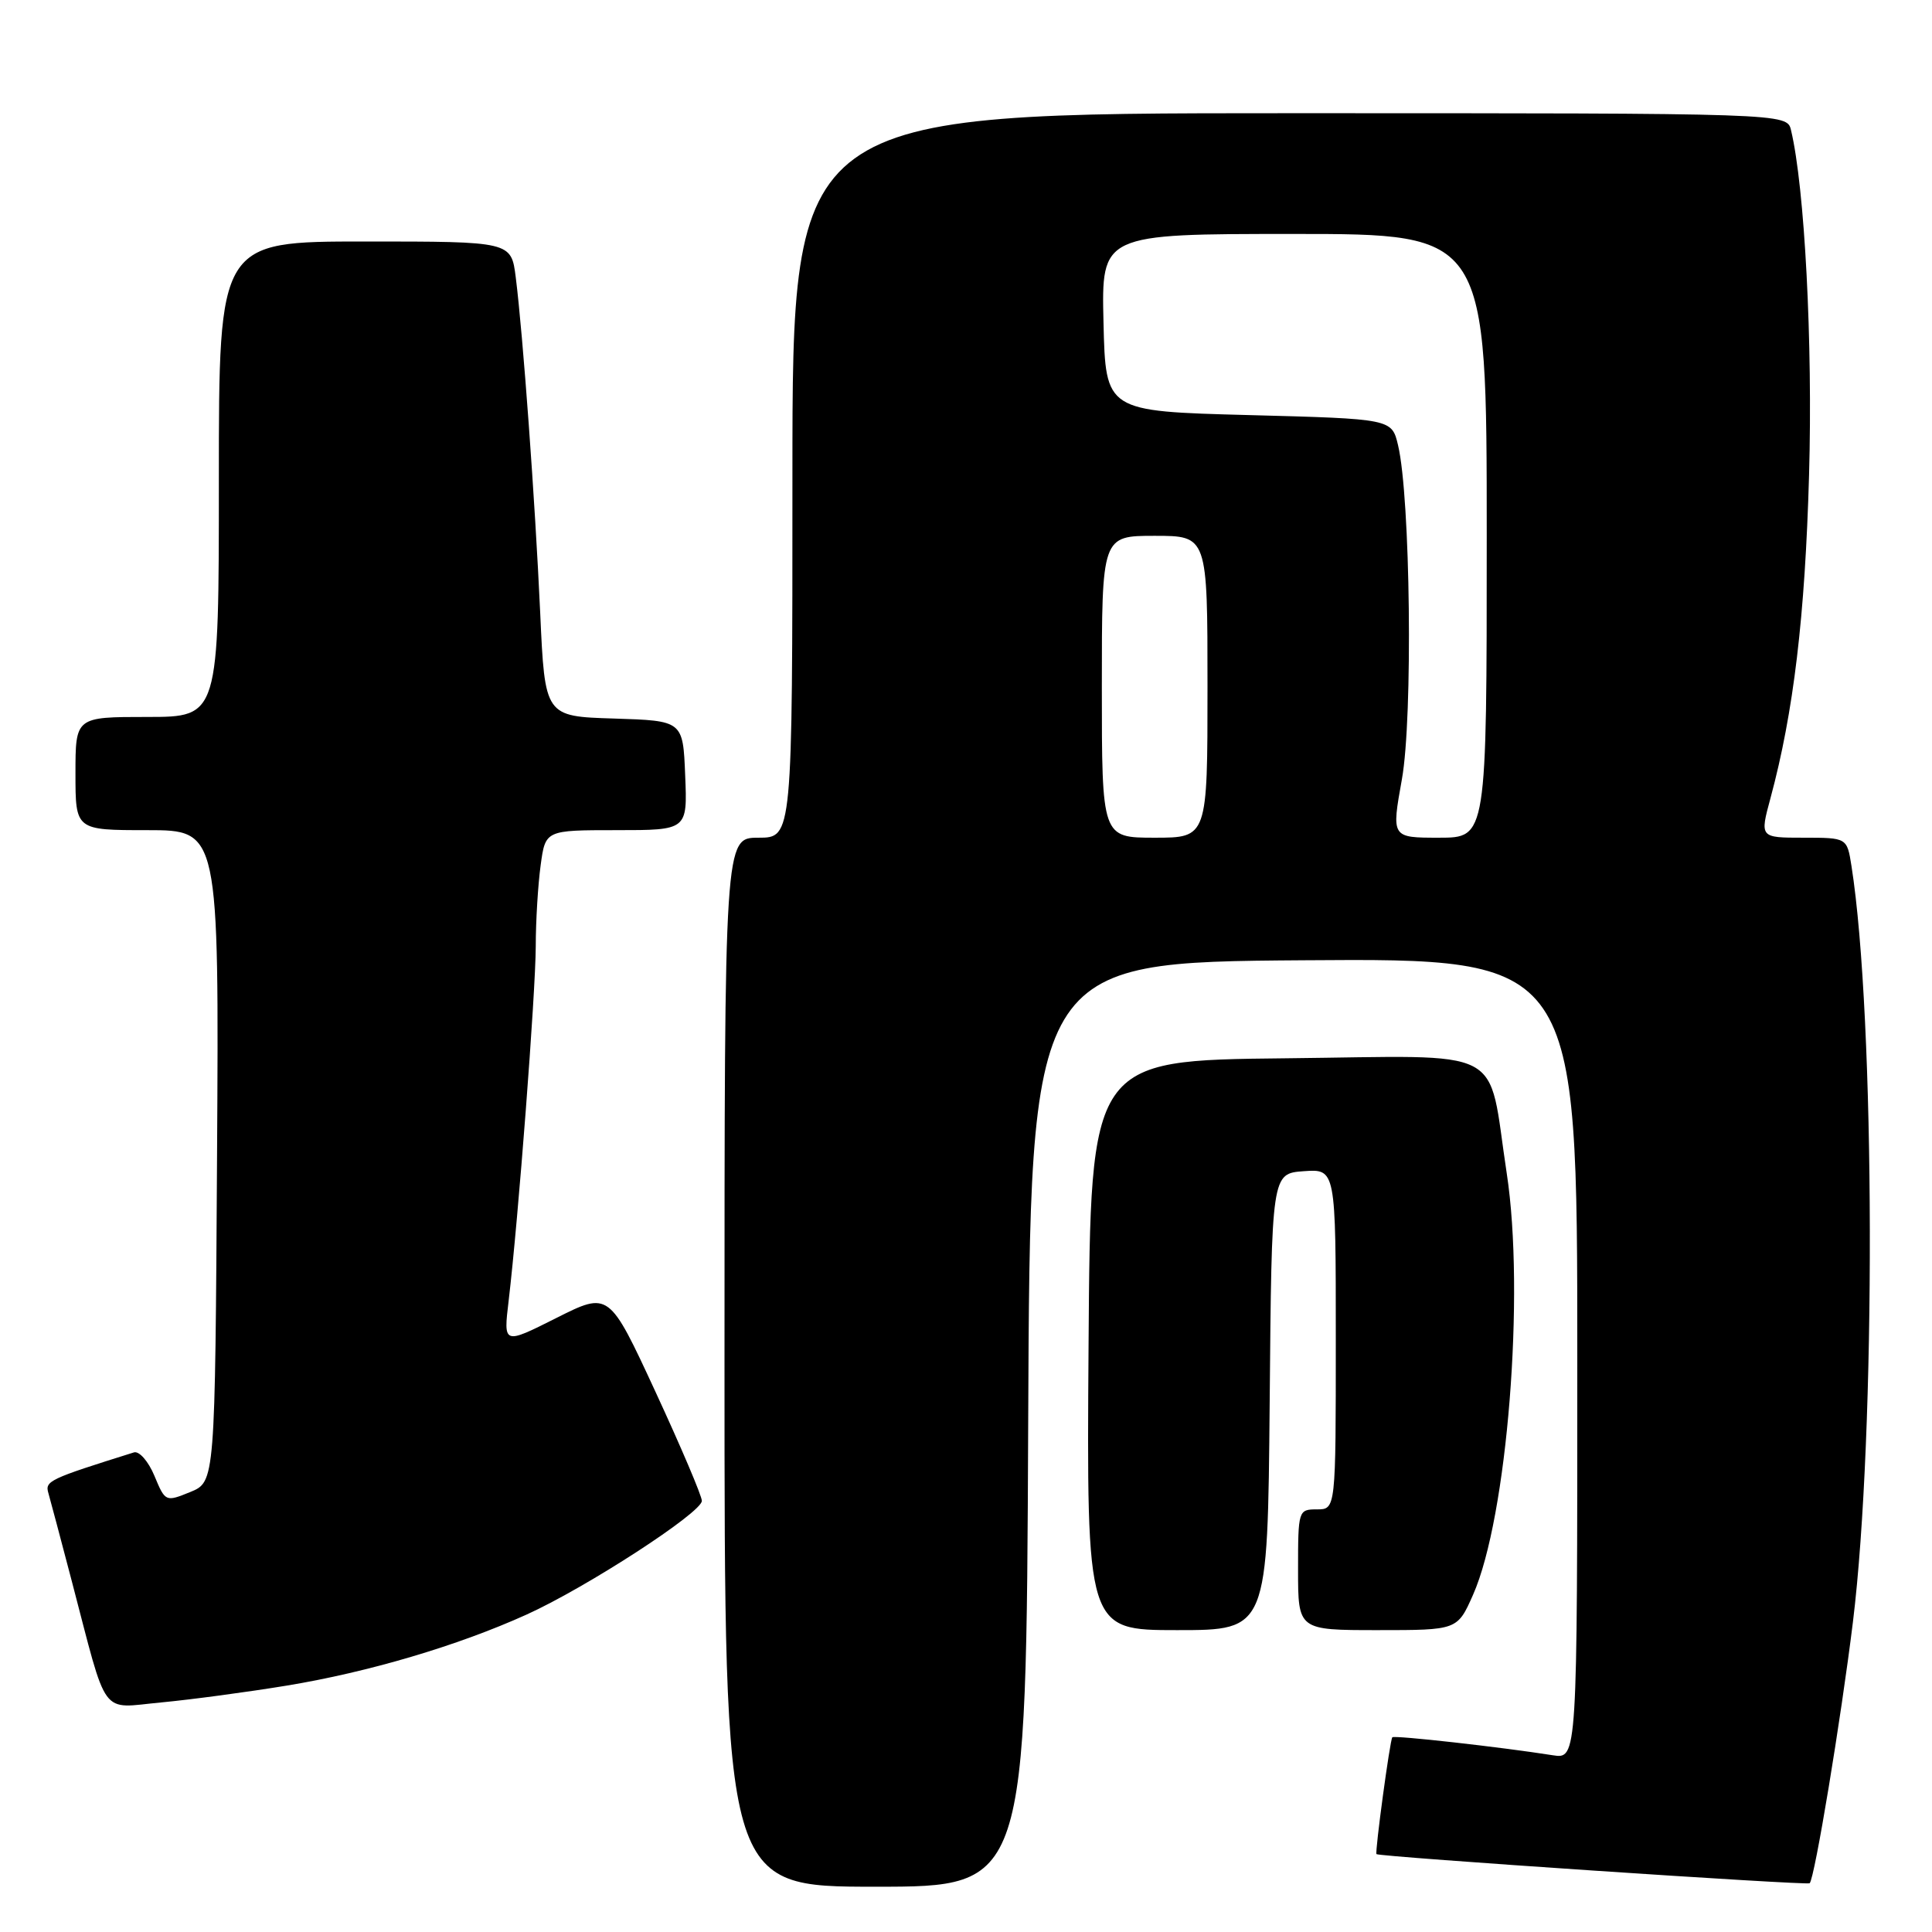 <?xml version="1.0" encoding="UTF-8" standalone="no"?>
<!DOCTYPE svg PUBLIC "-//W3C//DTD SVG 1.1//EN" "http://www.w3.org/Graphics/SVG/1.1/DTD/svg11.dtd" >
<svg xmlns="http://www.w3.org/2000/svg" xmlns:xlink="http://www.w3.org/1999/xlink" version="1.1" viewBox="0 0 256 256">
 <g >
 <path fill="currentColor"
d=" M 136.24 188.75 C 136.50 127.50 136.50 127.50 172.75 127.24 C 209.00 126.98 209.00 126.98 209.00 180.03 C 209.00 233.09 209.00 233.09 205.75 232.58 C 198.84 231.49 184.76 229.91 184.49 230.20 C 184.18 230.53 182.17 245.39 182.39 245.68 C 182.66 246.03 239.48 249.85 239.79 249.54 C 240.46 248.88 243.93 227.85 245.52 214.94 C 248.59 189.93 248.49 134.83 245.33 114.75 C 244.74 111.00 244.74 111.00 238.96 111.00 C 233.18 111.00 233.18 111.00 234.60 105.75 C 237.66 94.40 239.18 81.67 239.71 62.93 C 240.21 45.42 239.13 24.83 237.32 17.25 C 236.78 15.00 236.78 15.00 170.89 15.00 C 105.00 15.00 105.00 15.00 105.00 63.00 C 105.00 111.00 105.00 111.00 100.50 111.00 C 96.00 111.00 96.00 111.00 96.00 180.50 C 96.00 250.00 96.00 250.00 115.99 250.00 C 135.98 250.00 135.98 250.00 136.24 188.75 Z  M 38.00 223.35 C 48.81 221.57 60.62 218.08 69.75 213.95 C 77.66 210.38 93.00 200.42 93.00 198.87 C 93.00 198.22 90.23 191.71 86.85 184.41 C 80.70 171.13 80.70 171.13 73.70 174.65 C 66.70 178.17 66.70 178.17 67.40 172.34 C 68.68 161.55 70.97 131.56 70.99 125.39 C 70.99 122.03 71.29 117.19 71.64 114.64 C 72.27 110.00 72.27 110.00 81.68 110.00 C 91.09 110.00 91.09 110.00 90.79 102.75 C 90.50 95.50 90.50 95.50 81.35 95.21 C 72.20 94.93 72.20 94.93 71.58 81.21 C 70.90 66.36 69.30 44.36 68.34 36.75 C 67.74 32.00 67.74 32.00 48.37 32.00 C 29.00 32.00 29.00 32.00 29.00 63.50 C 29.00 95.00 29.00 95.00 19.50 95.00 C 10.00 95.00 10.00 95.00 10.00 102.50 C 10.00 110.00 10.00 110.00 19.51 110.00 C 29.02 110.00 29.02 110.00 28.76 153.18 C 28.50 196.35 28.50 196.35 25.21 197.70 C 21.94 199.03 21.90 199.01 20.46 195.55 C 19.66 193.63 18.44 192.24 17.75 192.45 C 6.48 195.98 5.94 196.24 6.41 197.84 C 6.67 198.75 8.07 204.00 9.51 209.50 C 14.35 227.95 13.15 226.34 21.37 225.58 C 25.29 225.21 32.77 224.21 38.00 223.35 Z  M 168.24 185.75 C 168.50 155.50 168.50 155.50 172.75 155.19 C 177.00 154.89 177.00 154.89 177.00 177.44 C 177.00 200.00 177.00 200.00 174.50 200.00 C 172.04 200.00 172.00 200.13 172.00 208.00 C 172.00 216.00 172.00 216.00 182.56 216.00 C 193.11 216.00 193.11 216.00 195.19 211.31 C 199.72 201.06 202.09 171.41 199.65 155.47 C 197.03 138.30 200.15 139.92 170.27 140.23 C 144.50 140.50 144.50 140.50 144.24 178.25 C 143.98 216.00 143.98 216.00 155.97 216.00 C 167.97 216.00 167.97 216.00 168.24 185.75 Z  M 146.00 91.00 C 146.00 71.00 146.00 71.00 153.00 71.00 C 160.00 71.00 160.00 71.00 160.00 91.00 C 160.00 111.00 160.00 111.00 153.00 111.00 C 146.00 111.00 146.00 111.00 146.00 91.00 Z  M 185.76 103.25 C 187.23 95.04 186.89 65.91 185.25 59.00 C 184.42 55.50 184.42 55.50 165.46 55.00 C 146.50 54.50 146.50 54.50 146.22 42.75 C 145.94 31.00 145.94 31.00 171.47 31.00 C 197.00 31.00 197.00 31.00 197.00 71.00 C 197.00 111.00 197.00 111.00 190.68 111.00 C 184.37 111.00 184.37 111.00 185.76 103.25 Z "/>
</g>
</svg>